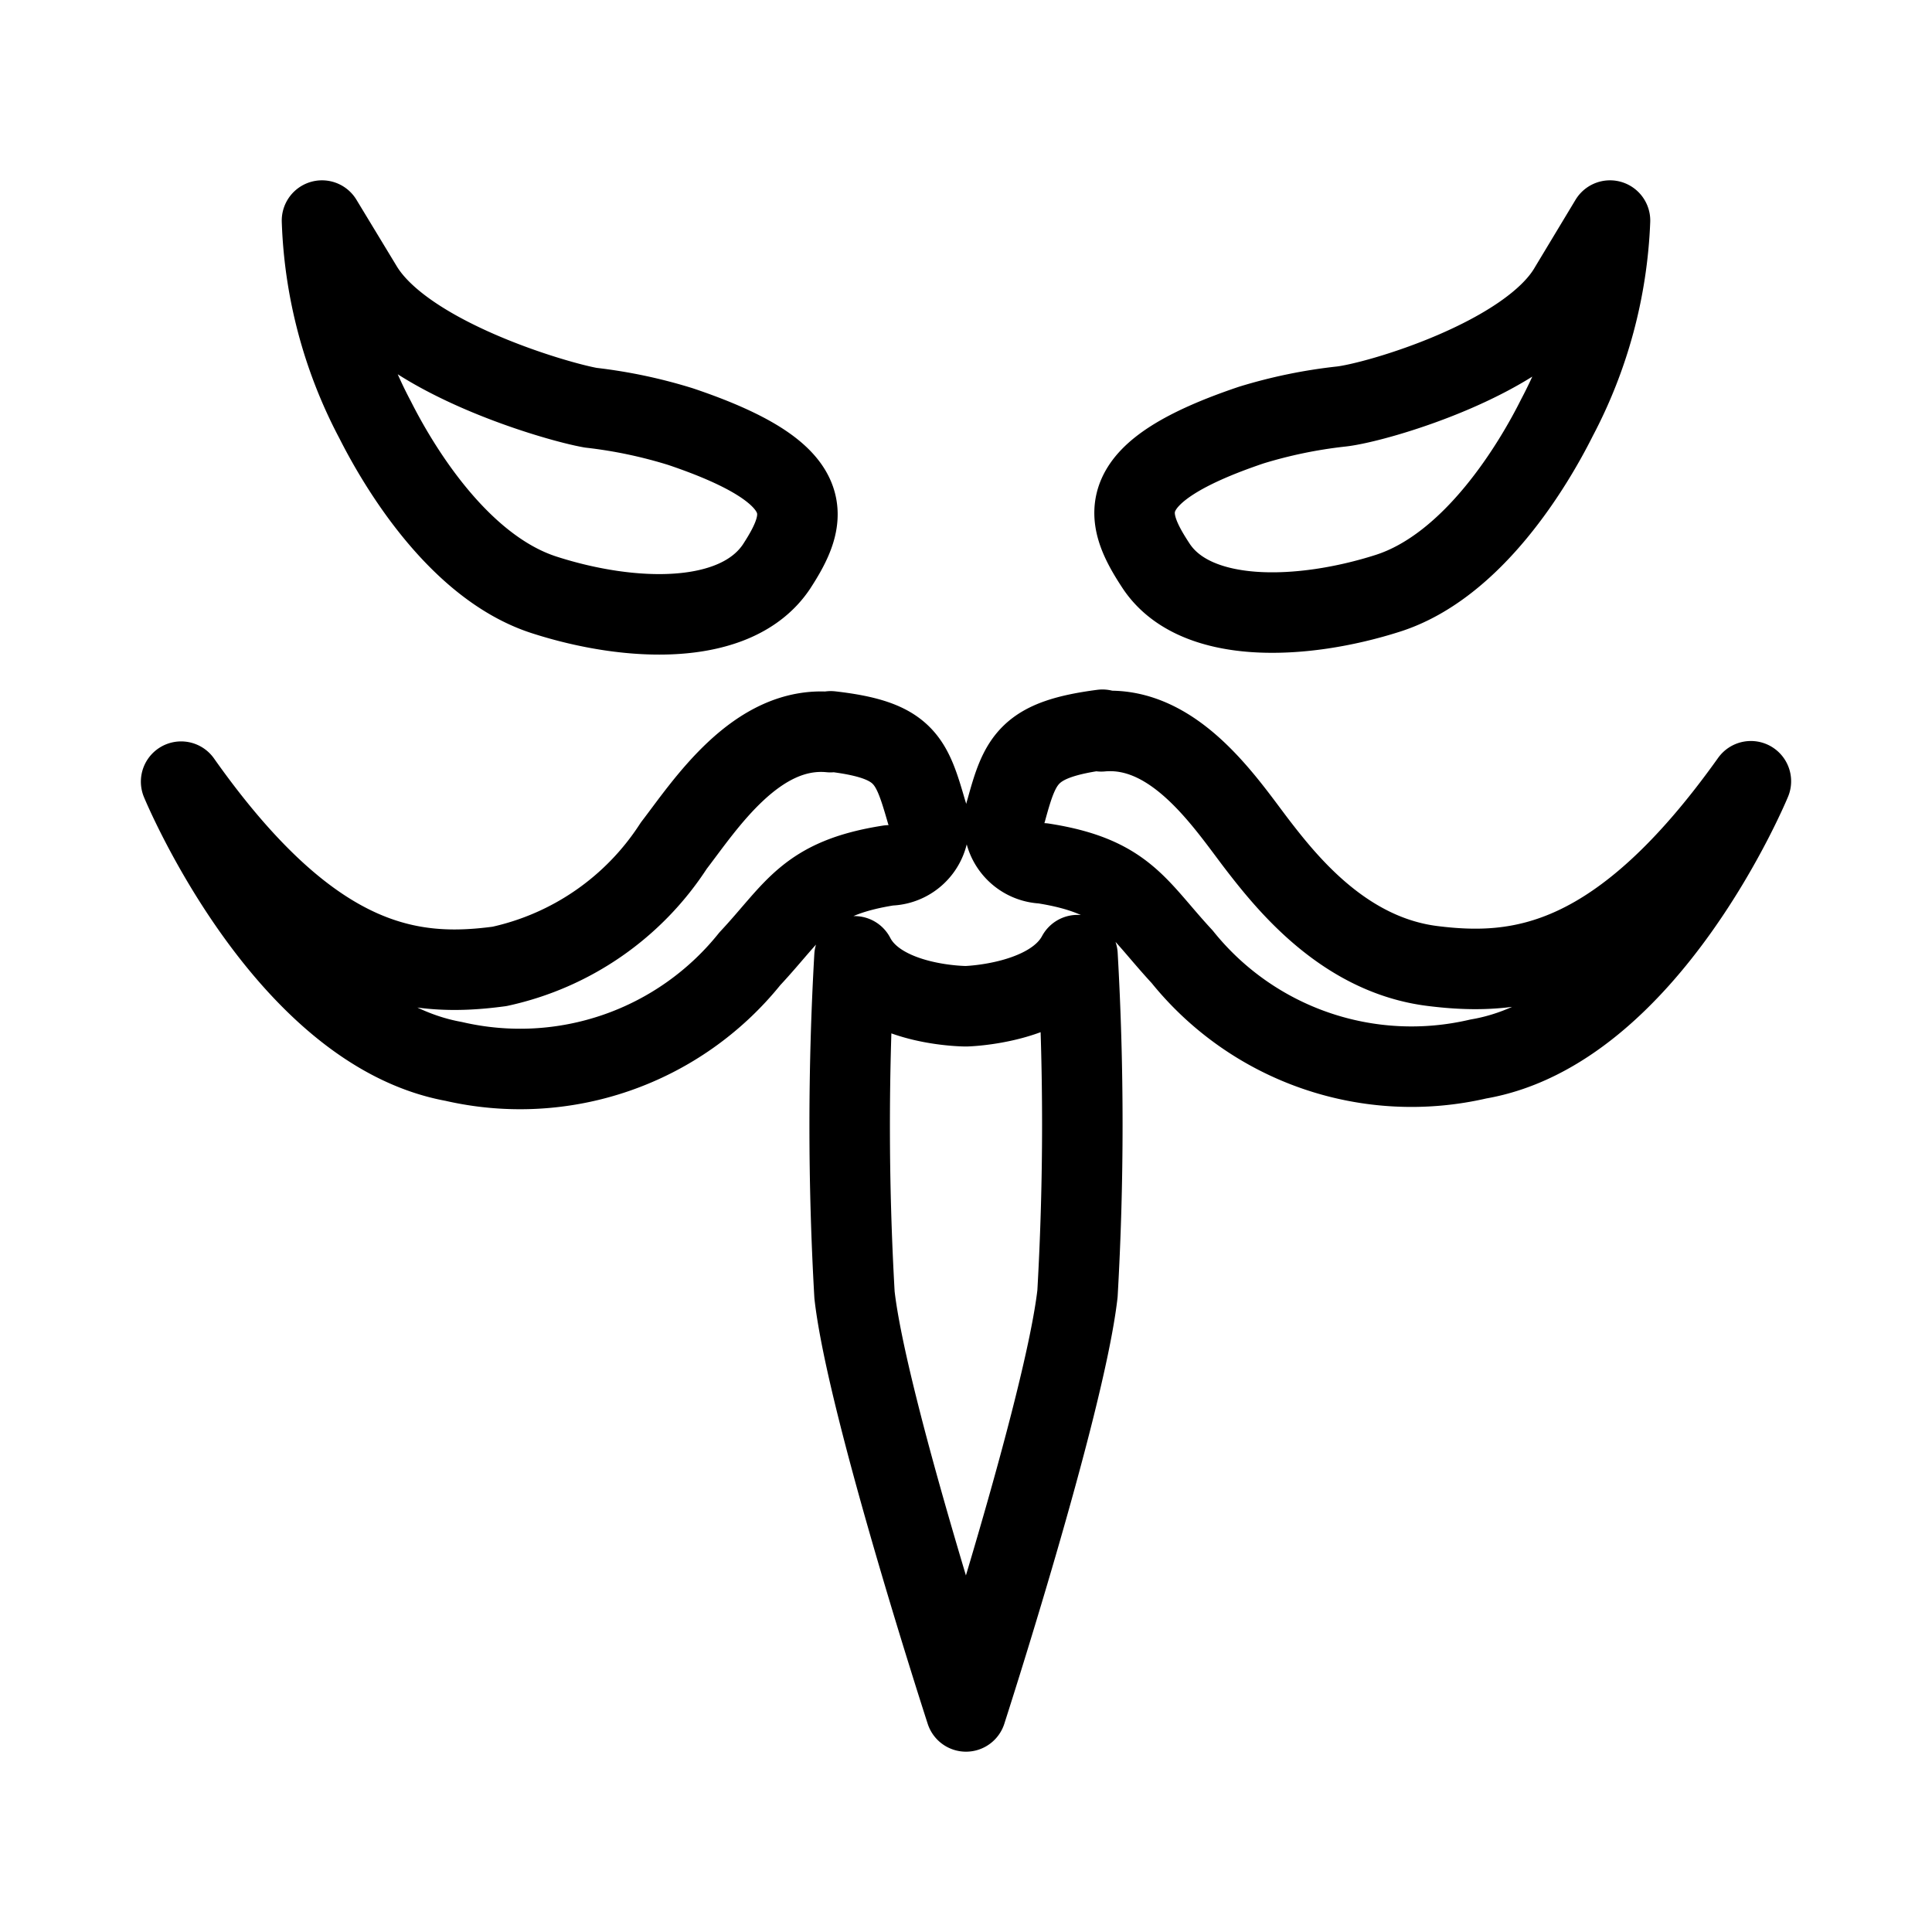 <svg id="Layer_2" data-name="Layer 2" xmlns="http://www.w3.org/2000/svg" viewBox="0 0 48 48"><defs><style>.cls-1{stroke-width:2px;fill:none;stroke:#000;stroke-linecap:round;stroke-linejoin:round;}</style></defs><path class="cls-1" d="M8,5.48,9,7.13c1.06,1.76,4.82,2.85,5.68,3a12.12,12.12,0,0,1,2.23.47c3.5,1.18,3.18,2.25,2.38,3.48-1,1.49-3.63,1.39-5.77.7s-3.63-3.22-4.2-4.35A11.38,11.38,0,0,1,8,5.48ZM40,5.48a11.42,11.42,0,0,1-1.32,4.9c-.57,1.14-2.07,3.68-4.2,4.36s-4.81.79-5.77-.7c-.8-1.22-1.12-2.3,2.38-3.48a12.1,12.1,0,0,1,2.23-.46C34.22,10,38,8.89,39,7.14l1-1.66ZM20.64,18.17c1.84.21,2,.69,2.38,2a1,1,0,0,1-.93,1.33c-2.05.32-2.32,1.1-3.46,2.32a7.32,7.32,0,0,1-7.36,2.55C7.05,25.6,4.5,19.42,4.5,19.42c3.27,4.63,5.75,4.88,7.91,4.59a6.9,6.9,0,0,0,4.33-3c.77-1,2.05-3,3.89-2.82Zm6.72,0C29.2,18,30.48,20,31.25,21s2.18,2.73,4.34,3,4.64,0,7.91-4.59c0,0-2.55,6.18-6.77,6.9a7.31,7.31,0,0,1-7.36-2.54c-1.14-1.23-1.41-2-3.46-2.32A1,1,0,0,1,25,20.13c.35-1.28.55-1.76,2.39-2Zm-6.13,5.59C21.87,25,24,25,24,25s2.12-.05,2.77-1.27a73.68,73.68,0,0,1,0,8.41C26.45,34.94,24,42.52,24,42.52s-2.46-7.58-2.77-10.35A73.68,73.68,0,0,1,21.23,23.76Z"/></svg>
